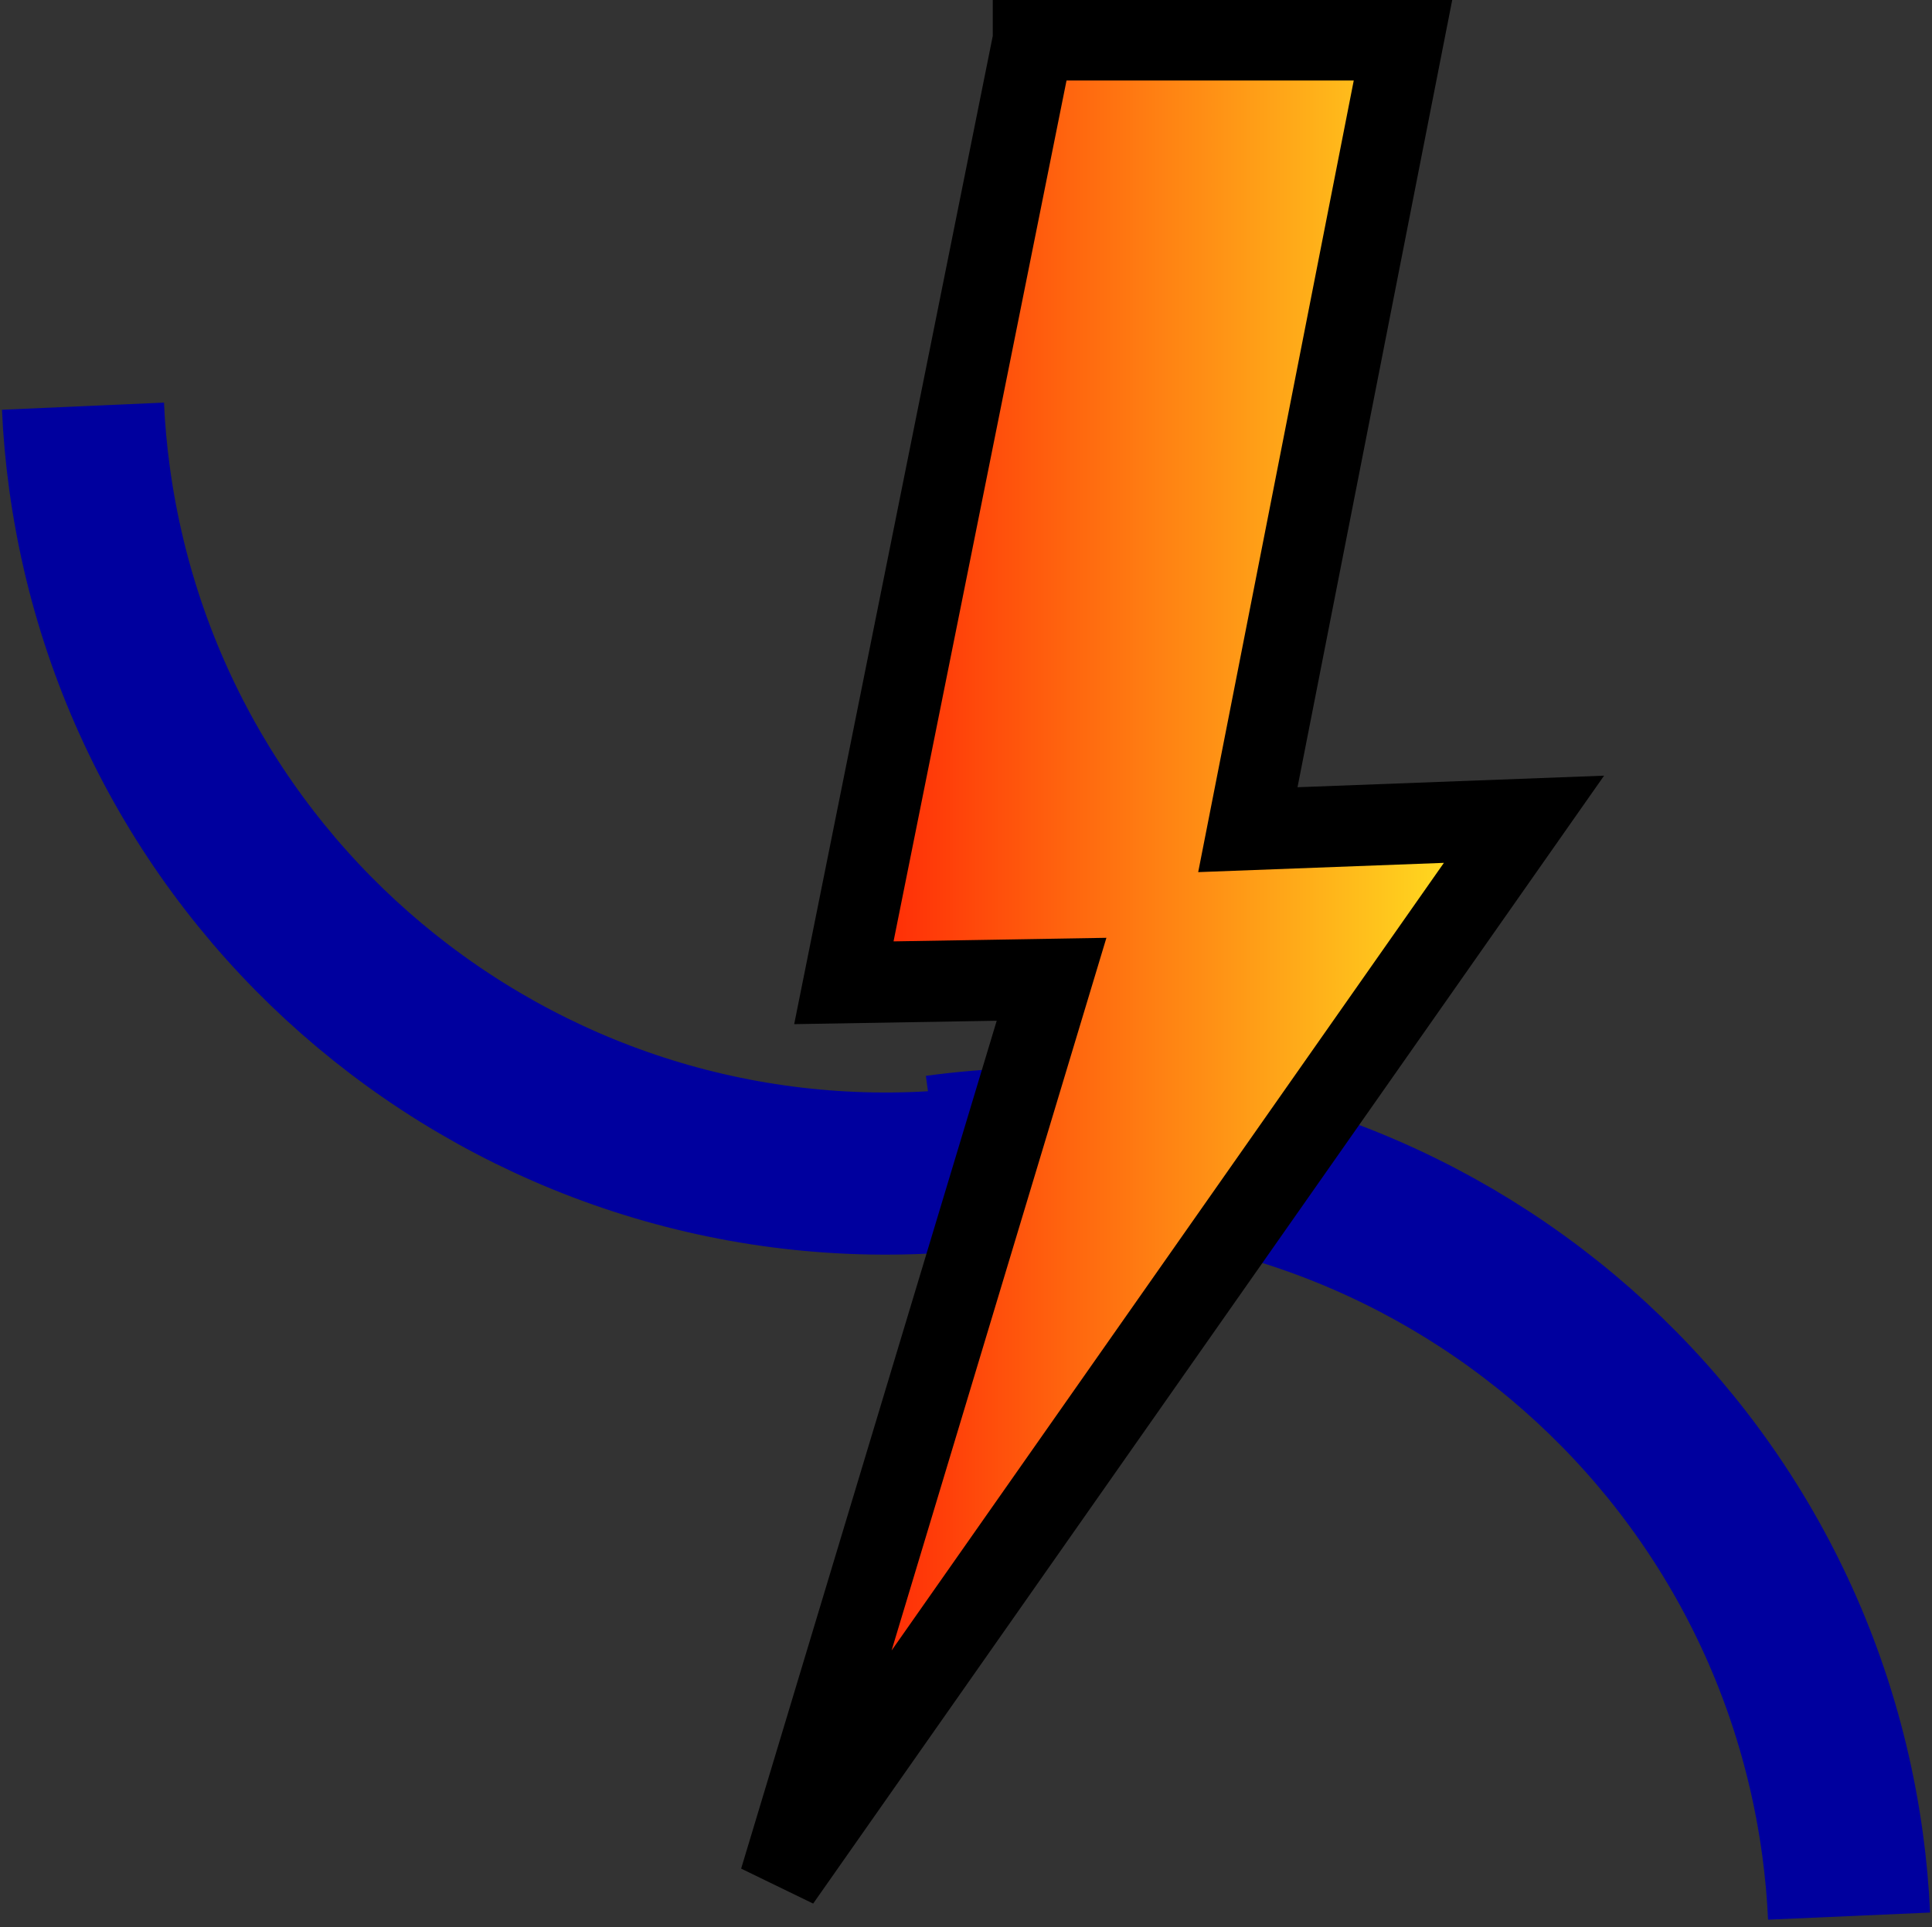 <!-- Created with Inkscape (http://www.inkscape.org/) -->
<svg xmlns:rdf="http://www.w3.org/1999/02/22-rdf-syntax-ns#" xmlns="http://www.w3.org/2000/svg" version="1.1" xmlns:cc="http://creativecommons.org/ns#" xmlns:xlink="http://www.w3.org/1999/xlink" viewBox="0 0 47.646 47.537" xmlns:dc="http://purl.org/dc/elements/1.1/">
 <rect x="0" y="0" width="47.646" height="47.537" fill="#333333" stroke="none"/>
 <defs>
  <linearGradient id="linearGradient11045" y2="311.75" gradientUnits="userSpaceOnUse" y1="311.75" gradientTransform="matrix(0.604,0,0,0.604,64.927,64.861)" x2="229.53" x1="195.44">
   <stop stop-color="#F00" offset="0"/>
   <stop stop-color="#ffff25" offset="1"/>
  </linearGradient>
 </defs>
 <g transform="translate(-186.021,-541.624)">
  <g stroke-dasharray="none" stroke-miterlimit="4" transform="translate(21.254,312.28)">
   <path d="m160.52,958.45c-5.019,0.684-9.642-2.829-10.327-7.848-0.037-0.272-0.062-0.545-0.074-0.818" transform="matrix(2.163,0,0,2.163,-157.894,-1815.02)" stroke="#00009e" stroke-width="1.849" fill="none"/>
   <path d="m160.52,958.45c-5.019,0.684-9.642-2.829-10.327-7.848-0.037-0.272-0.062-0.545-0.074-0.818" transform="matrix(-2.163,0,0,-2.163,535.075,2330.99)" stroke="#00009e" stroke-width="1.849" fill="none"/>
   <path stroke-linejoin="miter" d="m190.25,230.33-4.672,23.255,5.122-0.086-6.698,22.225,18.349-26.172-6.81,0.257,3.827-19.479-9.118,0z" stroke="#000" stroke-linecap="butt" stroke-width="2" fill="url(#linearGradient11045)"/>
  </g>
 </g>
</svg>
